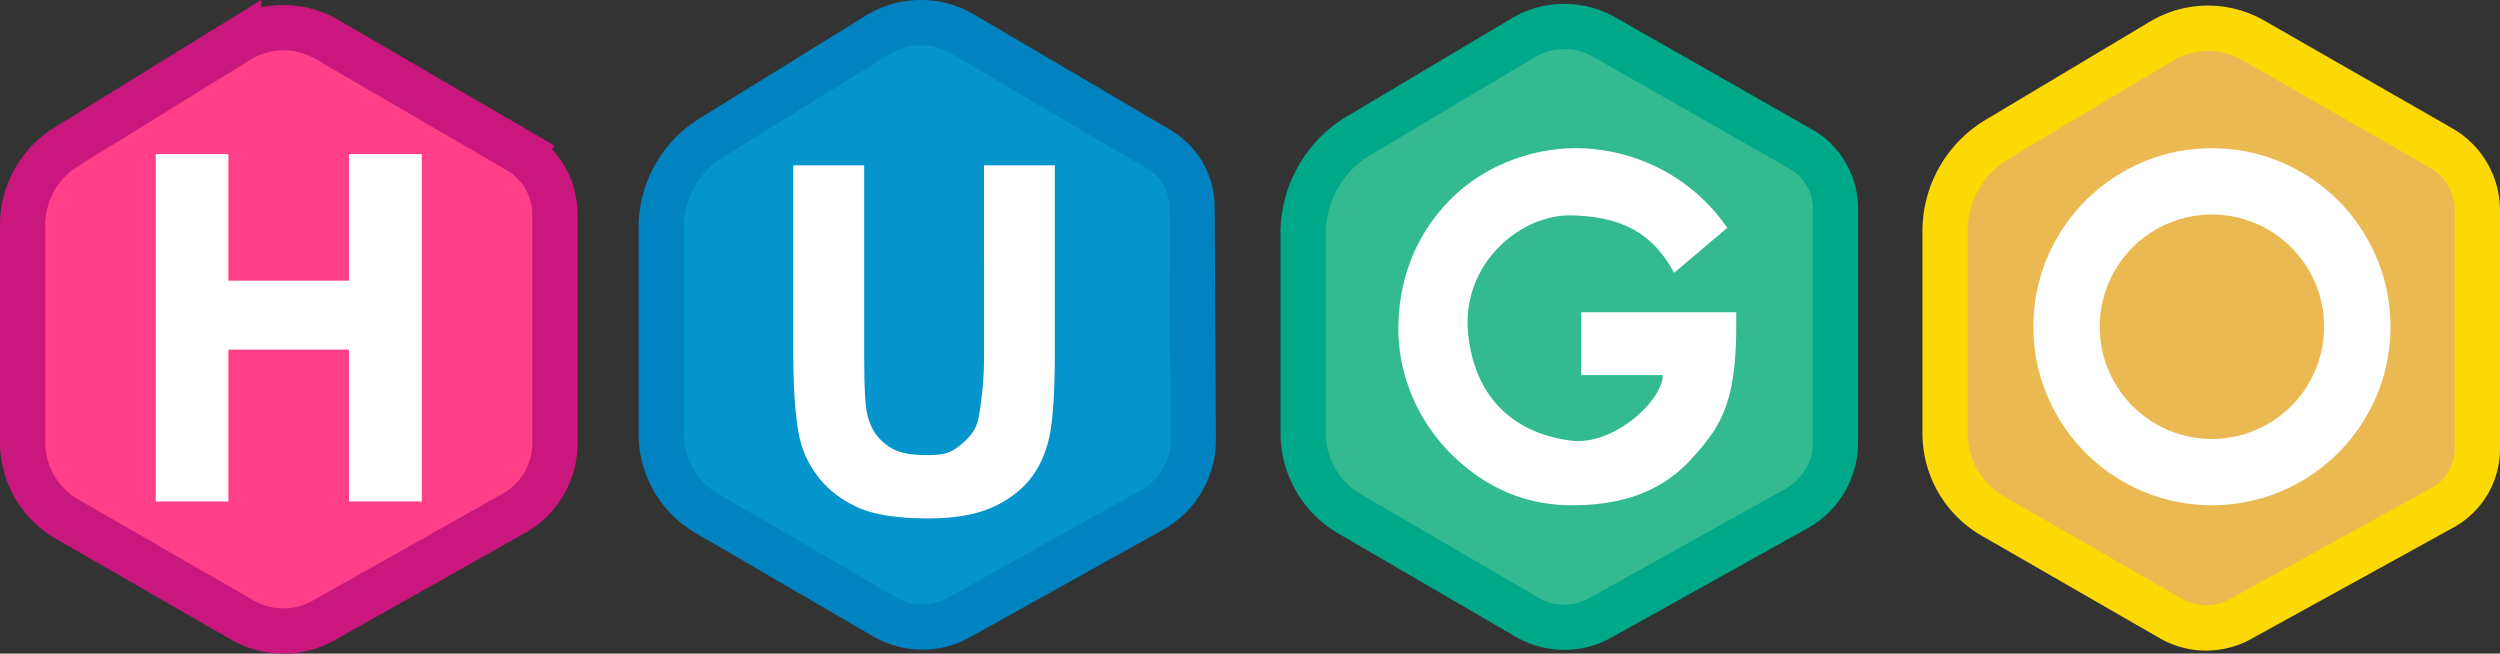 <?xml version="1.0" encoding="UTF-8" standalone="no"?>
<svg
   fill-rule="evenodd"
   stroke-width="27"
   viewBox="0 0 1491.61 389.974"
   version="1.1"
   id="svg479"
   sodipodi:docname="hugo.svg"
   width="1491.61"
   height="389.974"
   inkscape:version="1.1.2 (b8e25be8, 2022-02-05)"
   xmlns:inkscape="http://www.inkscape.org/namespaces/inkscape"
   xmlns:sodipodi="http://sodipodi.sourceforge.net/DTD/sodipodi-0.dtd"
   xmlns="http://www.w3.org/2000/svg"
   xmlns:svg="http://www.w3.org/2000/svg">
  <rect x="0" y="0" width="1491.61" height="389.974" fill="#333333" stroke="none"/>
  <defs
     id="defs483" />
  <sodipodi:namedview
     id="namedview481"
     pagecolor="#ffffff"
     bordercolor="#666666"
     borderopacity="1.0"
     inkscape:pageshadow="2"
     inkscape:pageopacity="0.0"
     inkscape:pagecheckerboard="0"
     showgrid="false"
     inkscape:zoom="0.72538513"
     inkscape:cx="745.12142"
     inkscape:cy="193.69021"
     inkscape:window-width="1296"
     inkscape:window-height="963"
     inkscape:window-x="0"
     inkscape:window-y="25"
     inkscape:window-maximized="0"
     inkscape:current-layer="svg479" />
  <path
     d="m 1344.221,23.984 112.262,64.305 a 43,43 0 0 1 21.627,37.312 v 142.237 a 40,40 0 0 1 -20.702,35.037 l -120.886,66.584 a 42,42 0 0 1 -41.216,-0.389 l -106.242,-61.155 a 57,57 0 0 1 -28.564,-49.4 v -120.525 a 64,64 0 0 1 31.172,-54.939 l 98.01,-58.564 a 54,54 0 0 1 54.54,-0.503 z"
     fill="#ebb951"
     stroke="#fcd804"
     id="path469" />
  <path
     d="m 957.08,22.1 117.31,66.78 a 41,41 0 0 1 20.72,35.64 v 139.5 a 45,45 0 0 1 -23.1,39.32 l -117.32,65.34 a 44,44 0 0 1 -43.54,-0.41 l -105.82,-61.6 a 56,56 0 0 1 -27.83,-48.4 v -118.92 a 68,68 0 0 1 33.23,-58.44 l 98.06,-58.35 a 48,48 0 0 1 48.3,-0.46 z"
     fill="#33ba91"
     stroke="#00a88a"
     id="path471" />
  <path
     d="m 574.27,20.25 117.23,68.9 a 40,40 0 0 1 19.73,34.27 l 0.73,138.67 a 48,48 0 0 1 -24.64,42.2 l -115.13,64.11 a 45,45 0 0 1 -44.53,-0.42 l -105.83,-61.6 a 55,55 0 0 1 -27.33,-47.53 v -123.05 a 63,63 0 0 1 29.87,-53.59 l 99.3,-61.4 a 49,49 0 0 1 50.6,-0.56 z"
     fill="#0594cb"
     stroke="#0083c0"
     id="path473" />
  <path
     d="m 194.82,23.41 114.41,66.54 a 44,44 0 0 1 21.88,38.04 v 136.43 a 48,48 0 0 1 -24.45,41.82 l -113.55,63.94 a 49,49 0 0 1 -48.48,-0.23 l -104.57,-60.19 a 53,53 0 0 1 -26.56,-45.93 v -129.47 A 55,55 0 0 1 39.6,87.56 l 102.8,-63.46 a 51,51 0 0 1 52.42,-0.69 z"
     fill="#ff4088"
     stroke="#c9177e"
     id="path475" />
  <path
     d="m 1319.73,88.43 c 58.79,0 106.52,47.73 106.52,106.51 0,58.8 -47.73,106.52 -106.52,106.52 -58.78,0 -106.52,-47.73 -106.52,-106.52 0,-58.78 47.74,-106.51 106.52,-106.51 z m 0,39.57 c 36.95,0 66.94,30 66.94,66.94 a 66.97,66.97 0 0 1 -66.94,66.94 c -36.95,0 -66.94,-29.99 -66.94,-66.94 a 66.97,66.97 0 0 1 66.93,-66.94 z m -283.8,65.31 c 0,47.18 -8.94,60.93 -26.81,80.58 -17.87,19.65 -41.57,27.57 -71.1,27.57 -27,0 -48.75,-9.58 -67.61,-26.23 -20.88,-18.45 -36.08,-47.04 -36.08,-78.95 0,-31.37 11.72,-58.48 32.49,-78.67 18.22,-17.67 45.34,-29.18 73.3,-29.18 33.77,0 68.83,15.98 90.44,47.53 l -31.73,26.82 c -13.45,-25.03 -32.94,-33.46 -60.82,-34.26 -30.83,-0.88 -64.77,28.53 -62.25,67.75 1.4,21.94 11.65,59.65 60.96,66.57 25.9,3.63 55.36,-24.02 55.36,-39.04 h -48.67 v -37.5 h 92.5 v 6.98 z M 473.33,98.66 h 42.29 V 210.83 c 0,17.8 0.49,29.33 1.47,34.61 1.69,8.48 4.81,14.37 11.17,19.5 6.37,5.13 13.8,6.59 24.84,6.59 11.2,0 14.96,-1.74 20.66,-6.6 5.69,-4.85 9.12,-9.46 10.28,-16.53 1.15,-7.07 3.07,-18.8 3.07,-35.18 V 98.66 h 42.28 V 207.44 c 0,24.86 -1.07,42.43 -3.21,52.69 -2.14,10.27 -6.08,18.93 -11.82,26 -5.74,7.06 -13.42,12.69 -23.03,16.88 -9.62,4.19 -22.16,6.28 -37.65,6.28 -18.7,0 -32.87,-2.28 -42.52,-6.85 -9.66,-4.57 -17.3,-10.5 -22.9,-17.8 -5.61,-7.3 -9.3,-14.95 -11.08,-22.96 -2.58,-11.86 -3.88,-29.38 -3.88,-52.55 V 98.66 Z M 92.92,299.2 V 91.98 h 43.35 v 75.48 h 71.92 V 91.98 h 43.48 V 299.2 h -43.48 v -90.61 h -71.92 v 90.61 z"
     fill="#ffffff"
     id="path477" />
</svg>

